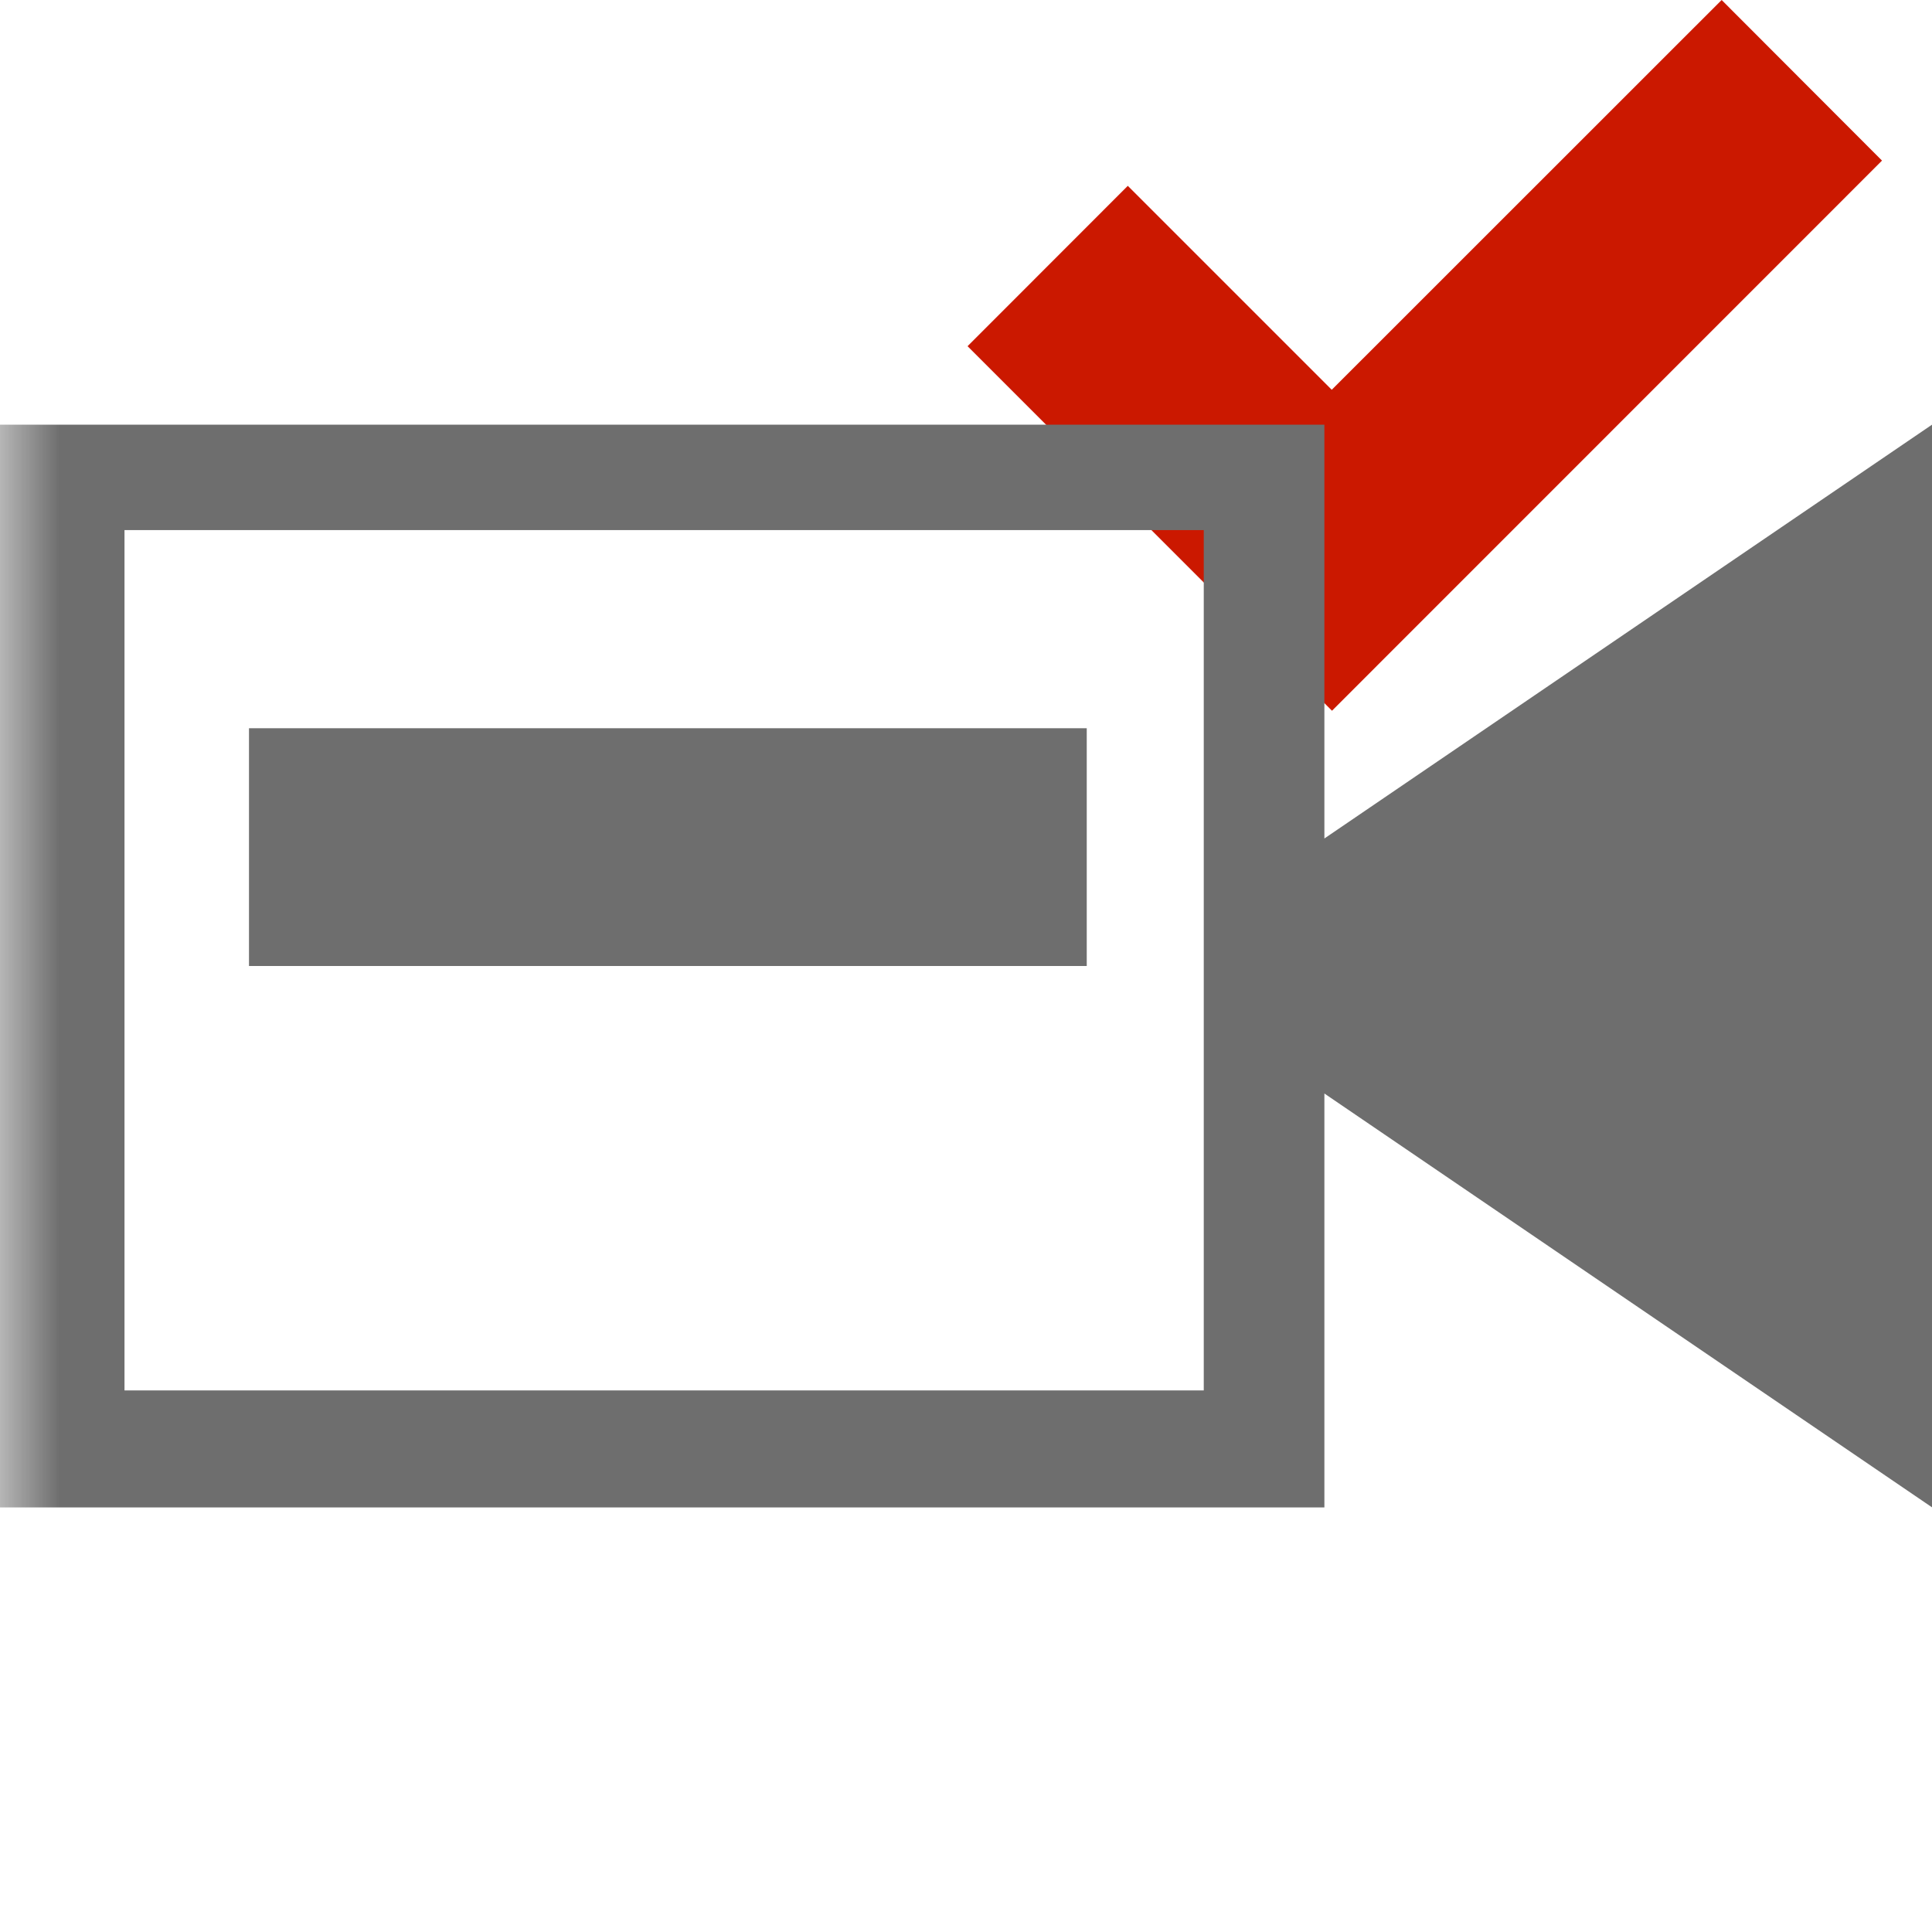 <svg width="16" height="16" xmlns="http://www.w3.org/2000/svg" shape-rendering="geometricPrecision" fill="#6e6e6e"><defs><mask id="a"><rect fill="#fff" width="100%" height="100%"/><path fill="#000" d="M14.258-1.414l-3.229 3.227-1.69-1.69-2.74 2.743 4.432 4.433L17 1.329z"/></mask></defs><path fill="#cb1800" d="M15.586 1.33L14.258 0l-3.229 3.228L9.34 1.539 8.013 2.867l3.018 3.019z"/><g mask="url(#a)"><path d="M10.968 6.944V3.517H0v8.967h10.968V9.056L16 12.483V3.517l-5.032 3.427zm-1 4.571H1.031V4.39h8.938v7.125z"/><path d="M2.062 6.031H9V8H2.062z"/></g></svg>